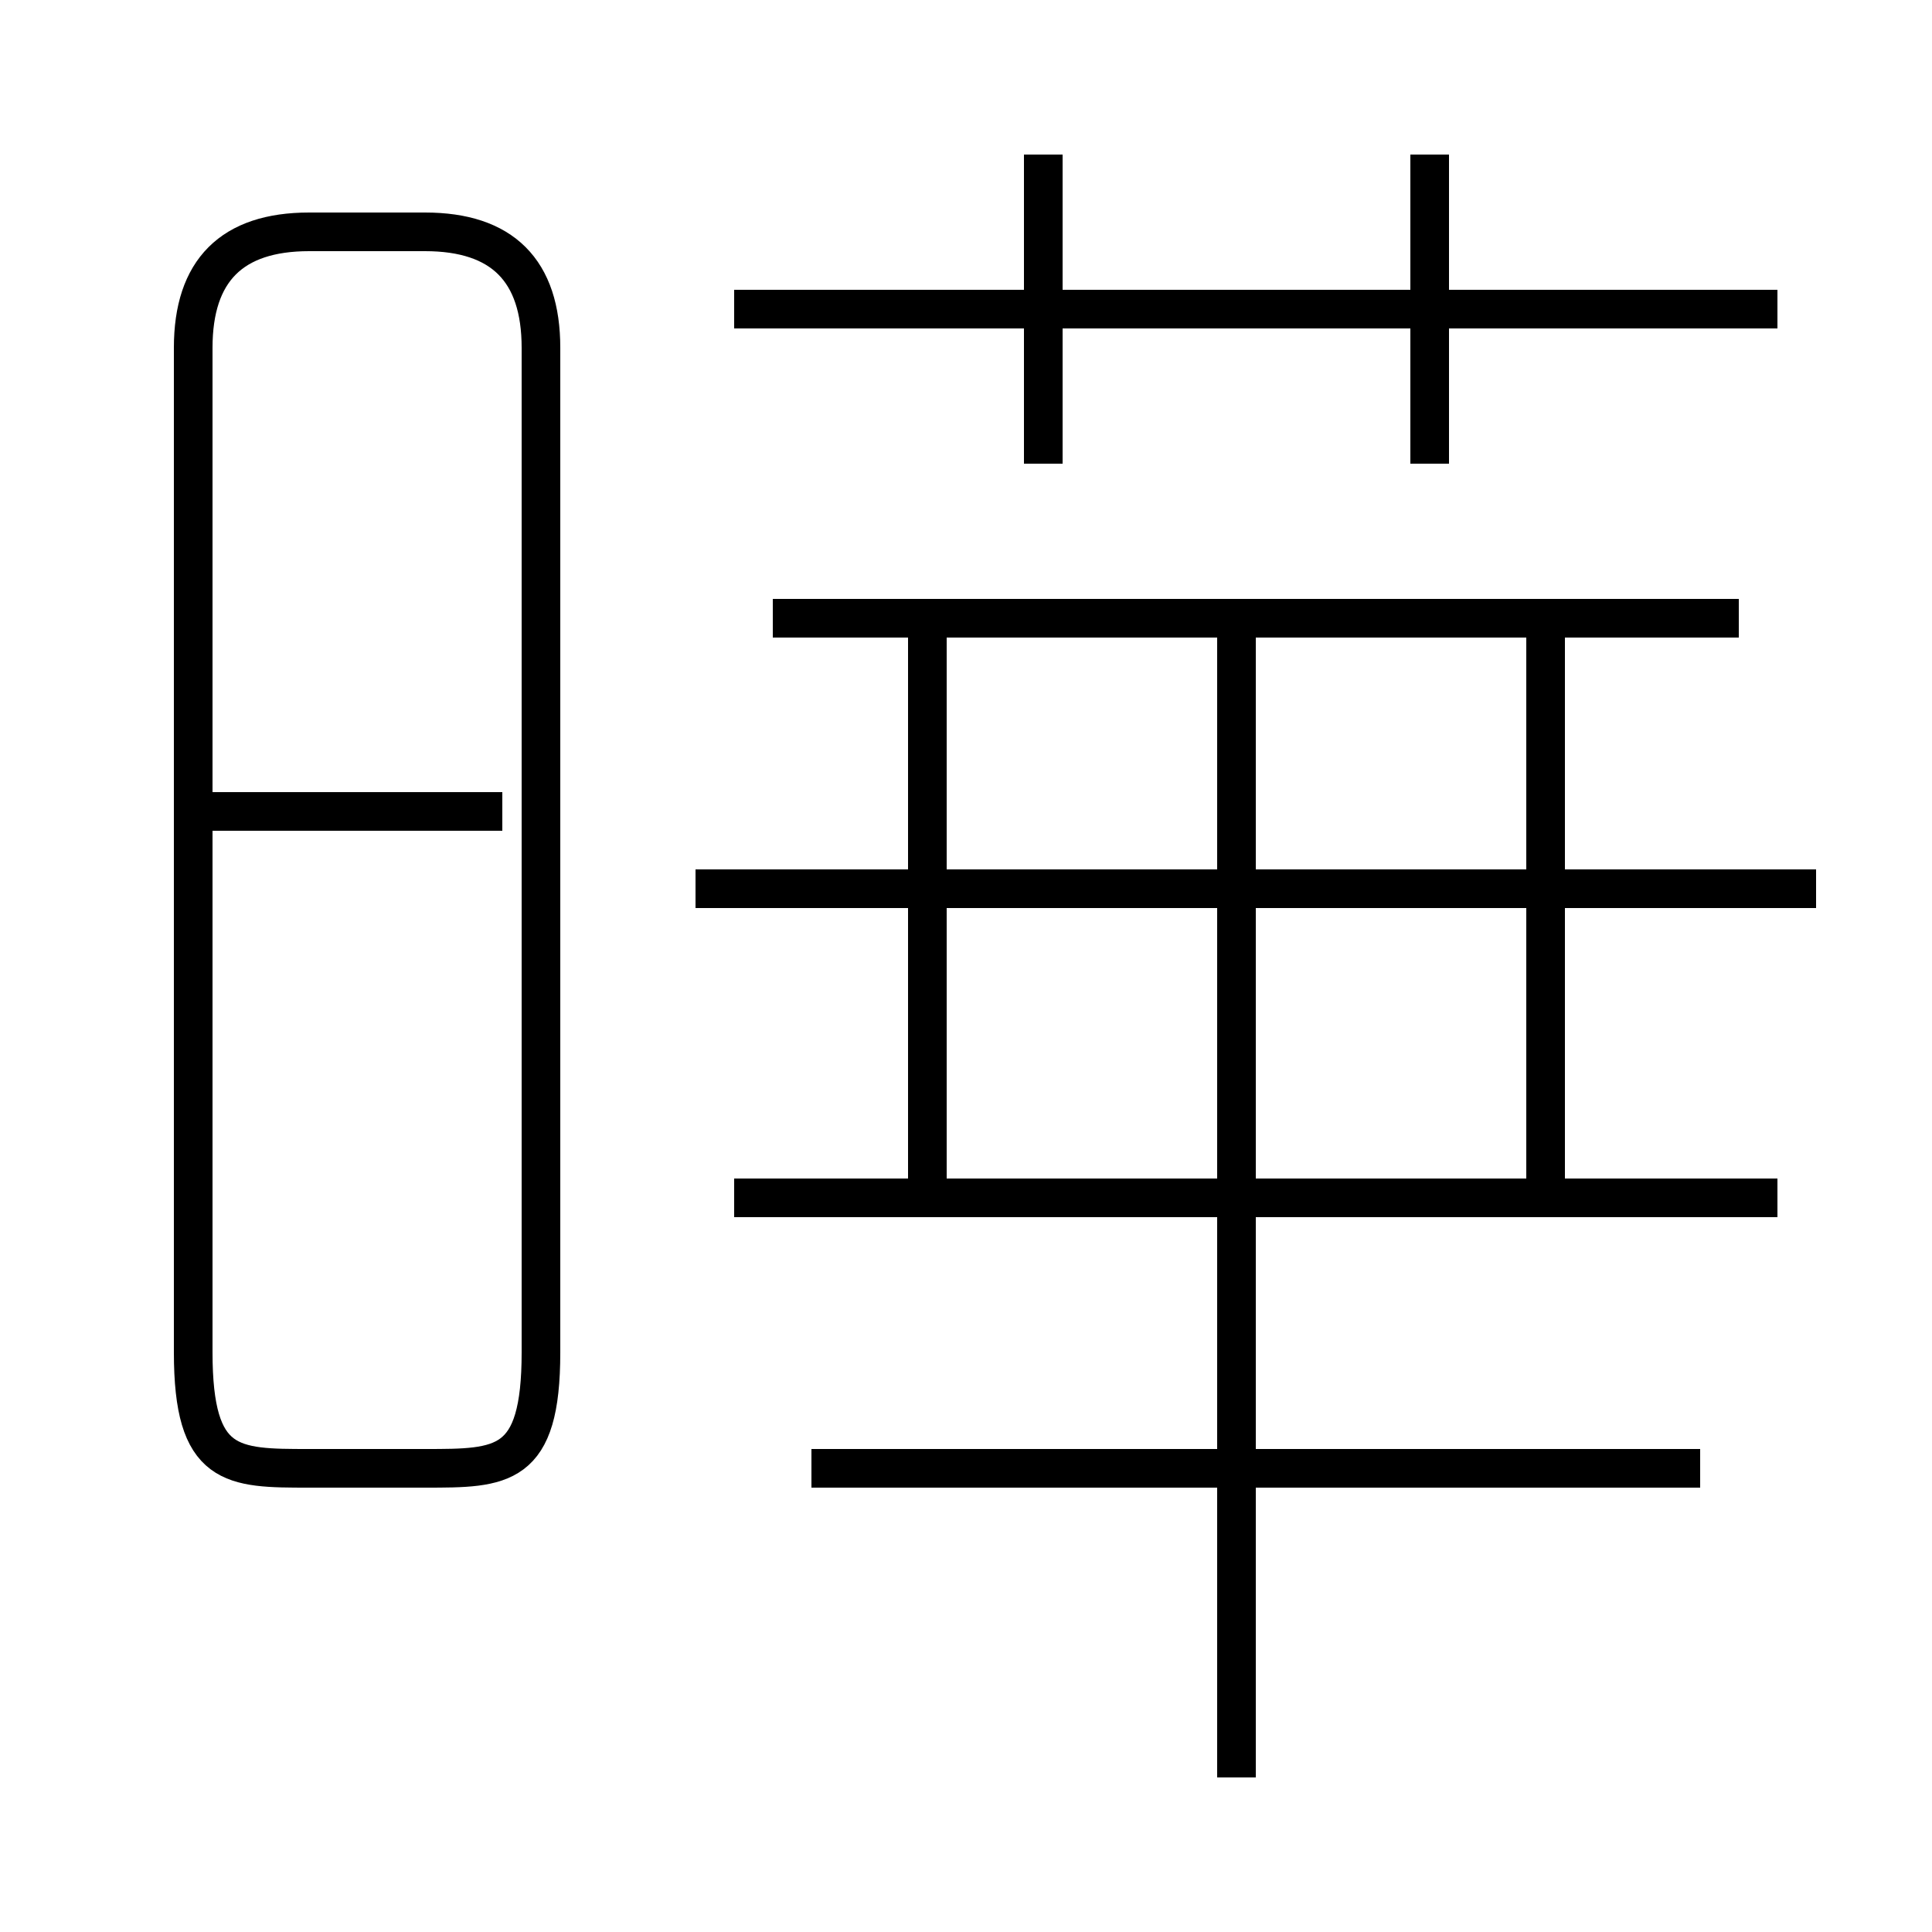 <?xml version='1.0' encoding='utf8'?>
<svg viewBox="0.0 -6.0 50.0 50.0" version="1.1" xmlns="http://www.w3.org/2000/svg">
<rect x="0.0" y="-6.0" width="50.0" height="50.0" fill="#808080" stroke="none"/>
<rect x="-1000" y="-1000" width="2000" height="2000" stroke="white" fill="white"/>
<g style="fill:white;stroke:#000000;  stroke-width:1">
<path d="M 8 -6 L 11 -6 C 13 -6 14 -6 14 -9 L 14 -35 C 14 -37 13 -38 11 -38 L 8 -38 C 6 -38 5 -37 5 -35 L 5 -9 C 5 -6 6 -6 8 -6 Z M 13 -23 L 5 -23 M 44 -6 L 21 -6 M 32 2 L 32 -28 M 24 -13 L 24 -28 M 46 -13 L 19 -13 M 47 -21 L 18 -21 M 40 -13 L 40 -28 M 45 -28 L 20 -28 M 27 -32 L 27 -40 M 46 -36 L 19 -36 M 37 -32 L 37 -40" transform="translate(0.0 38.0)" />
</g>
</svg>